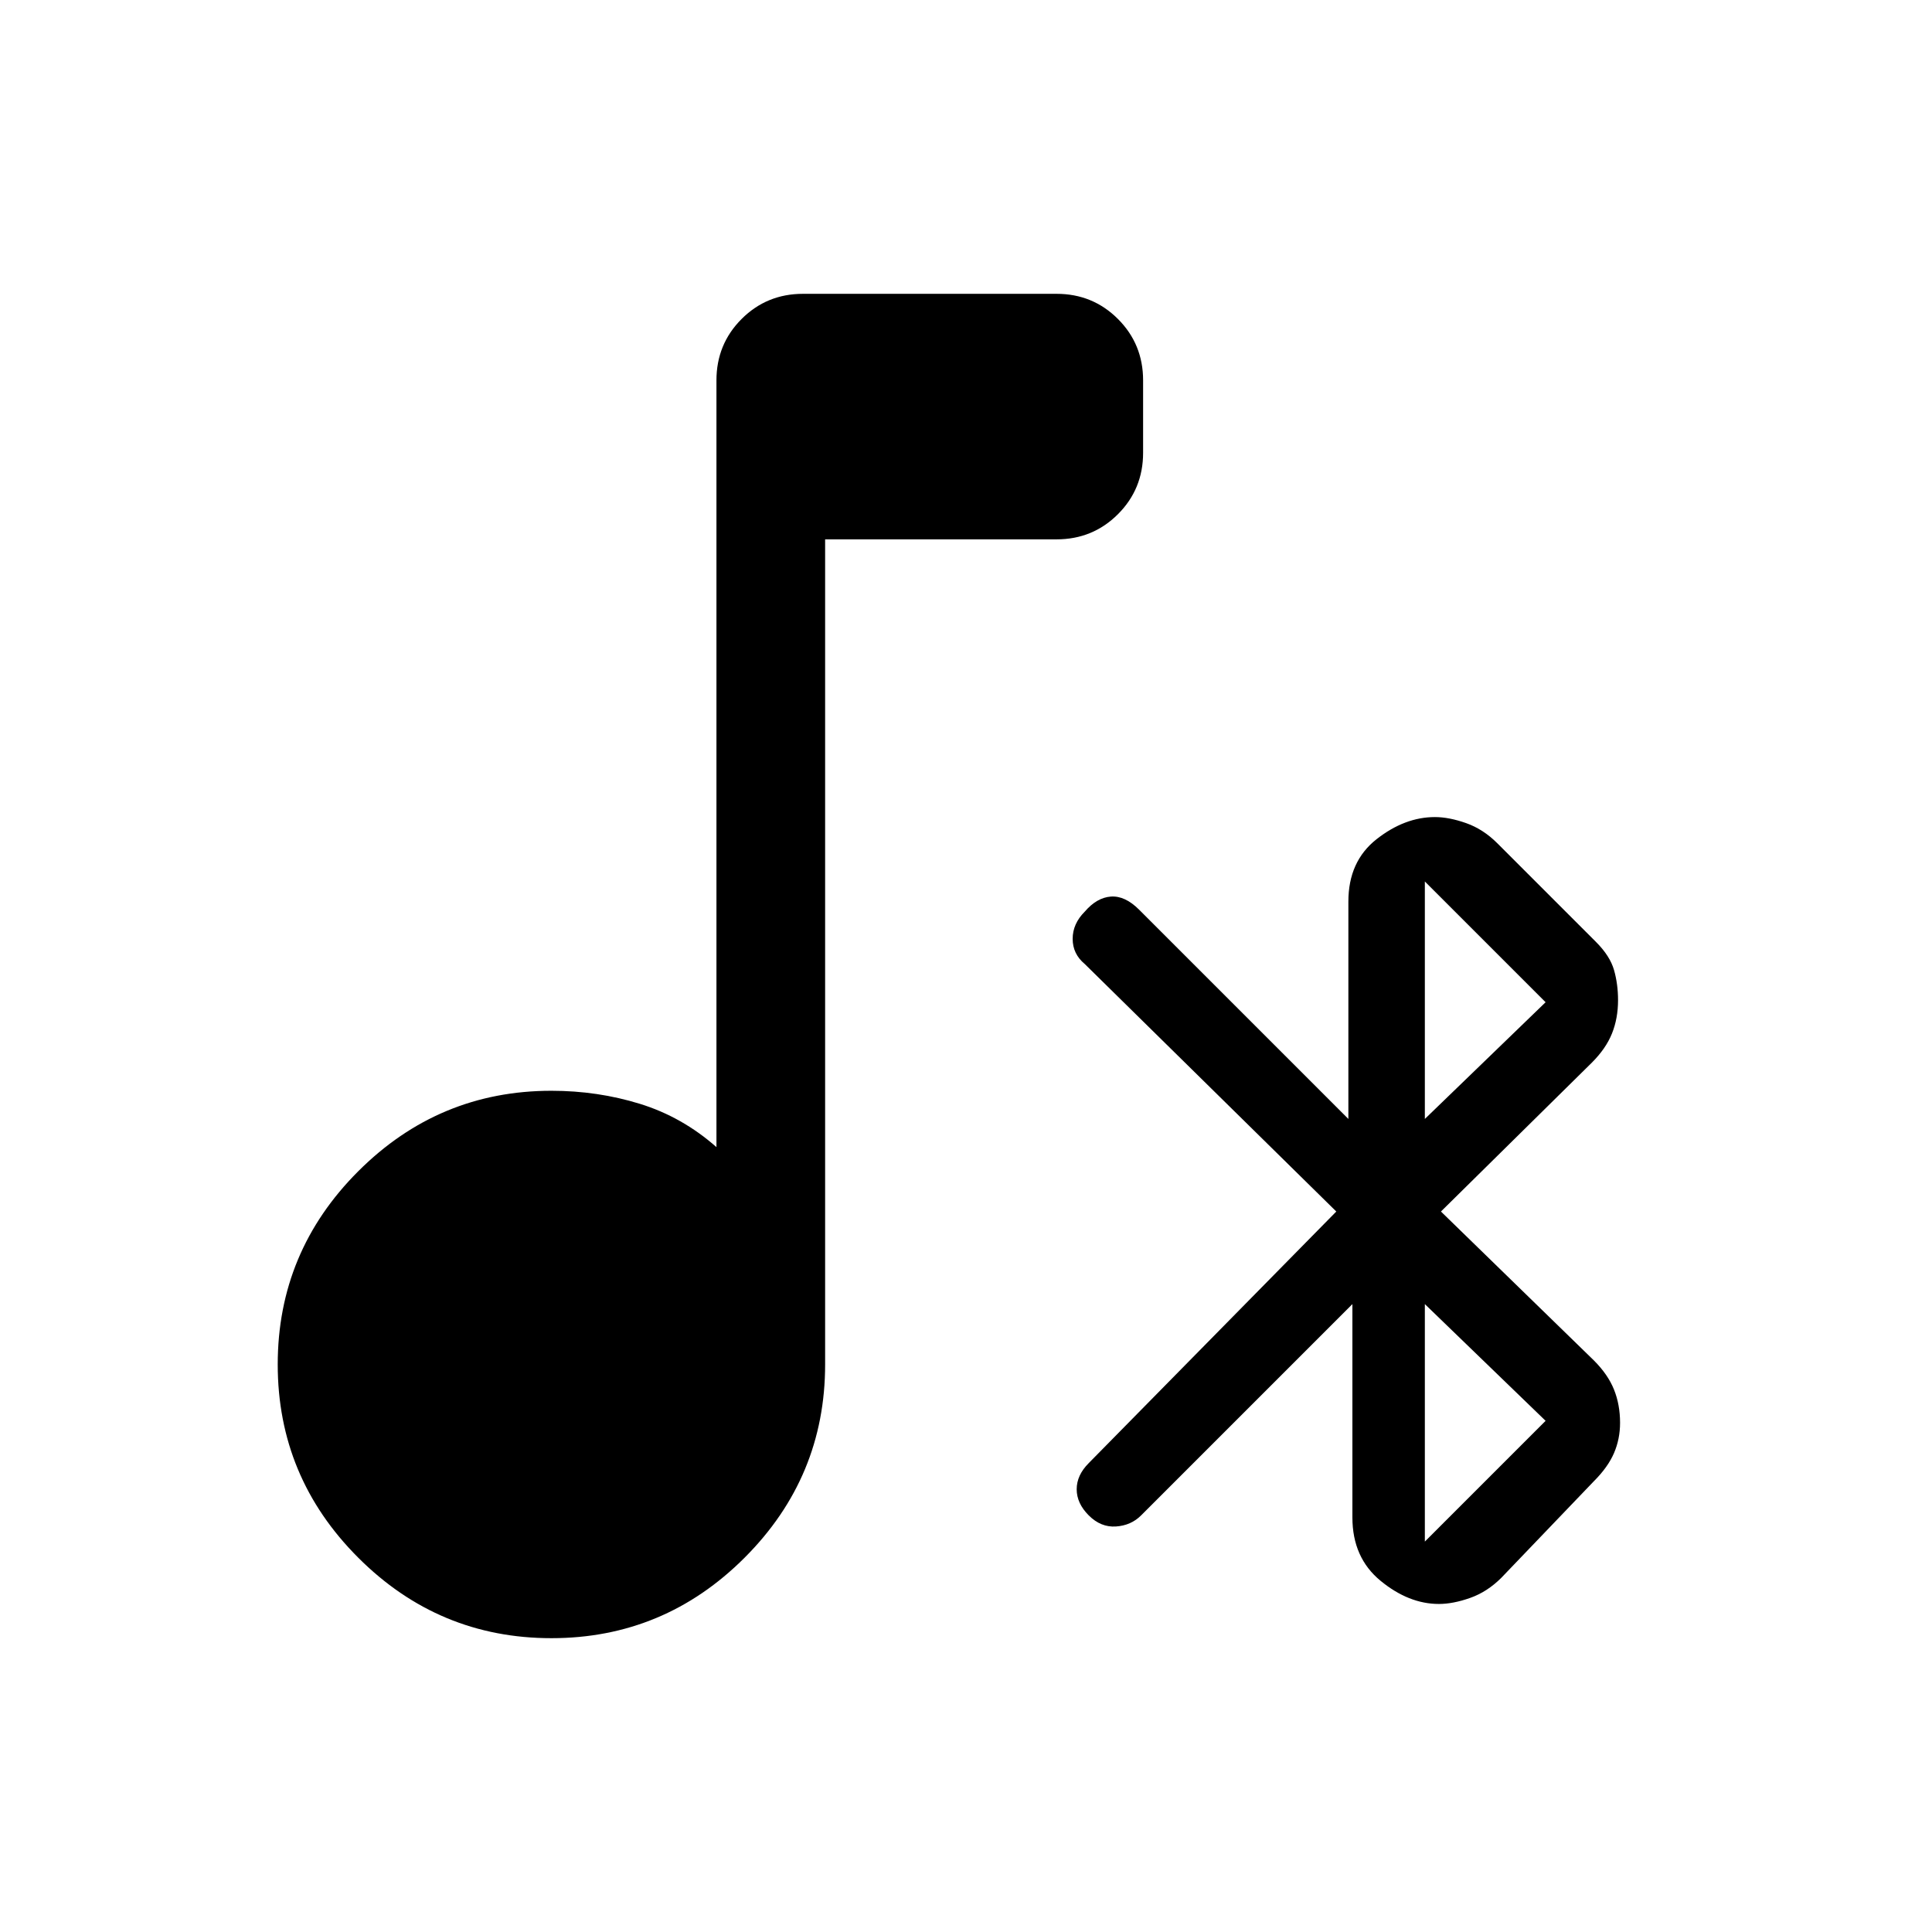 <svg xmlns="http://www.w3.org/2000/svg" height="24" viewBox="0 -960 960 960" width="24"><path d="M274-146q-56 0-96-40t-40-96q0-56 40-96t96-40q23 0 44 6.5t38 21.5v-381q0-18 12.5-30.5T399-814h126q18 0 30.5 12.5T568-771v36q0 18-12.5 30.5T525-692H410v410q0 56-40 96t-96 40Zm390-212L539-481q-6-5-6-12.5t6-13.5q6-7 13-7.5t14 6.5l104 104v-108q0-20 14-31t29-11q7 0 15.5 3t15.5 10l49 49q7 7 9 14t2 15q0 9-3 16.5T791-432l-75 74 76 74q7 7 10 14.5t3 16.5q0 8-3 15t-10 14l-46 48q-7 7-15.5 10t-15.5 3q-15 0-29-11.5T672-206v-106L567-207q-5 5-12.5 5.5T541-207q-6-6-6-13t6-13l123-125Zm44 164 60-60-60-58v118Zm0-210 60-58-60-60v118Z"/></svg>
